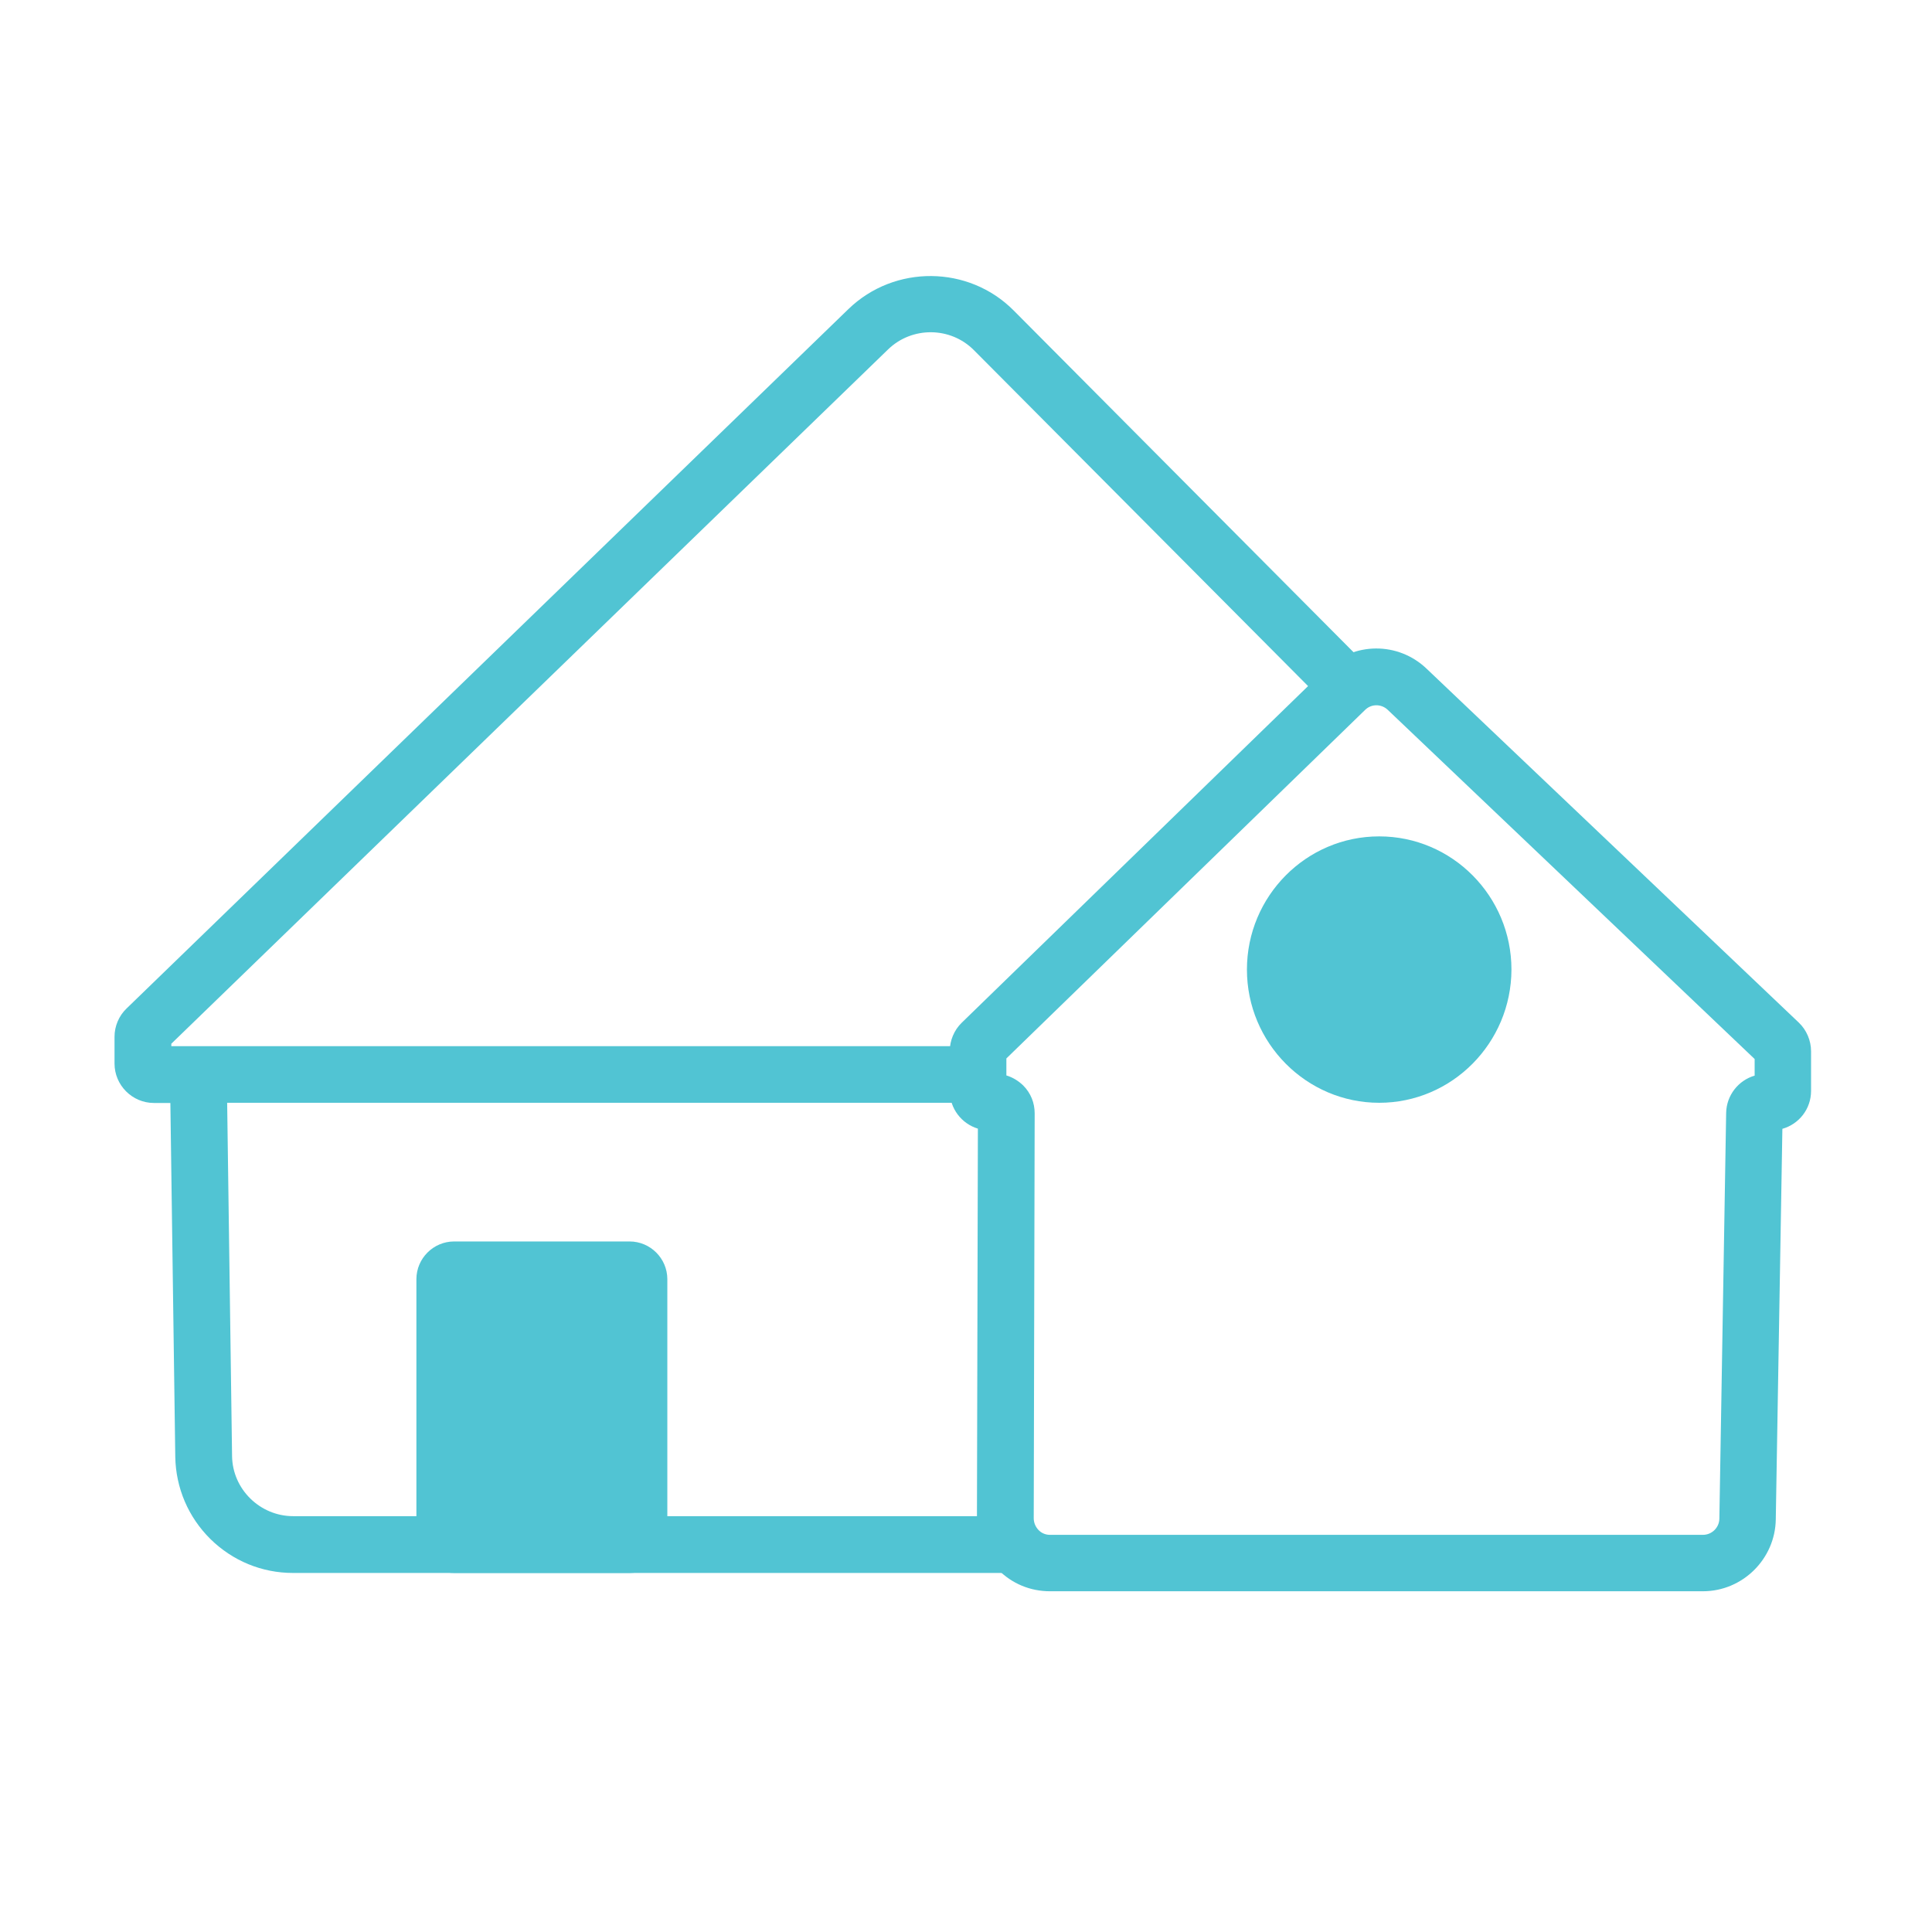 <?xml version="1.0" standalone="no"?><!DOCTYPE svg PUBLIC "-//W3C//DTD SVG 1.1//EN" "http://www.w3.org/Graphics/SVG/1.1/DTD/svg11.dtd"><svg t="1622770787060" class="icon" viewBox="0 0 1024 1024" version="1.1" xmlns="http://www.w3.org/2000/svg" p-id="21572" width="64" height="64" xmlns:xlink="http://www.w3.org/1999/xlink"><defs><style type="text/css"></style></defs><path d="M902.6 843.4H556.5c-10.4 0-20.1-4-27.4-11.4-7.3-7.3-11.3-17.1-11.3-27.4l0.5-206.4c-8.6-2.6-14.9-10.6-14.9-20.1v-21c0-5.6 2.3-11.1 6.3-15l192.8-187.4c15-14.5 38.5-14.7 53.6-0.3L953.4 542c4.1 3.9 6.5 9.5 6.5 15.2v21c0 9.6-6.4 17.6-15.2 20.1l-3.5 207c-0.3 21-17.6 38.1-38.6 38.1zM533.4 570c3.3 1 6.3 2.8 8.9 5.3 4 4 6.1 9.2 6.1 14.8l-0.5 214.6c0 2.3 0.9 4.5 2.5 6.2s3.8 2.6 6.1 2.6h346.1c4.7 0 8.6-3.8 8.7-8.5l3.6-215.2c0.2-9.3 6.5-17.2 15.1-19.7v-8.8L735.5 376.2c-3.4-3.2-8.7-3.2-12 0.1L533.4 561v9z" fill="#51c4d3" p-id="21573"></path><path d="M675.9 513.9a55.1 55.6 0 1 0 110.2 0 55.1 55.6 0 1 0-110.2 0Z" fill="#51c4d3" p-id="21574"></path><path d="M731 584.5c-38.6 0-70.1-31.7-70.1-70.6s31.4-70.6 70.1-70.6 70.1 31.7 70.1 70.6c-0.1 38.9-31.5 70.6-70.1 70.6z m0-111.2c-22.1 0-40.1 18.2-40.1 40.6 0 22.4 18 40.6 40.1 40.6s40.1-18.2 40.1-40.6c-0.1-22.4-18.1-40.6-40.1-40.6z" fill="#51c4d3" p-id="21575"></path><path d="M333.7 818.7h-93c-2.8 0-5-2.2-5-5V678c0-2.8 2.2-5 5-5h93c2.8 0 5 2.2 5 5v135.7c0 2.7-2.2 5-5 5z" fill="#51c4d3" p-id="21576"></path><path d="M333.7 833.7h-93c-11 0-20-9-20-20V678c0-11 9-20 20-20h93c11 0 20 9 20 20v135.7c0 11-8.9 20-20 20z m-83-30h73V688h-73v115.7z" fill="#51c4d3" p-id="21577"></path><path d="M470.7 185.2c12.7-12.3 33.1-12.1 45.5 0.4l190.1 191.1 12.2-29.9-181.2-182.2c-23.9-24.1-63.2-24.4-87.6-0.8L67.1 534.5c-4.1 3.9-6.4 9.4-6.4 15v14.2c0 11.5 9.4 20.9 20.9 20.9h8.7l2.6 187.6c0.3 16.5 6.9 31.9 18.6 43.5 11.8 11.6 27.3 18 43.8 18h388.9L527.4 816l5.1-12.4H155.4c-17.6 0-32.2-14.3-32.4-31.9l-2.6-187.2h394.2v-30H90.8v-1.3l379.9-368z" fill="#51c4d3" p-id="21578"></path></svg>